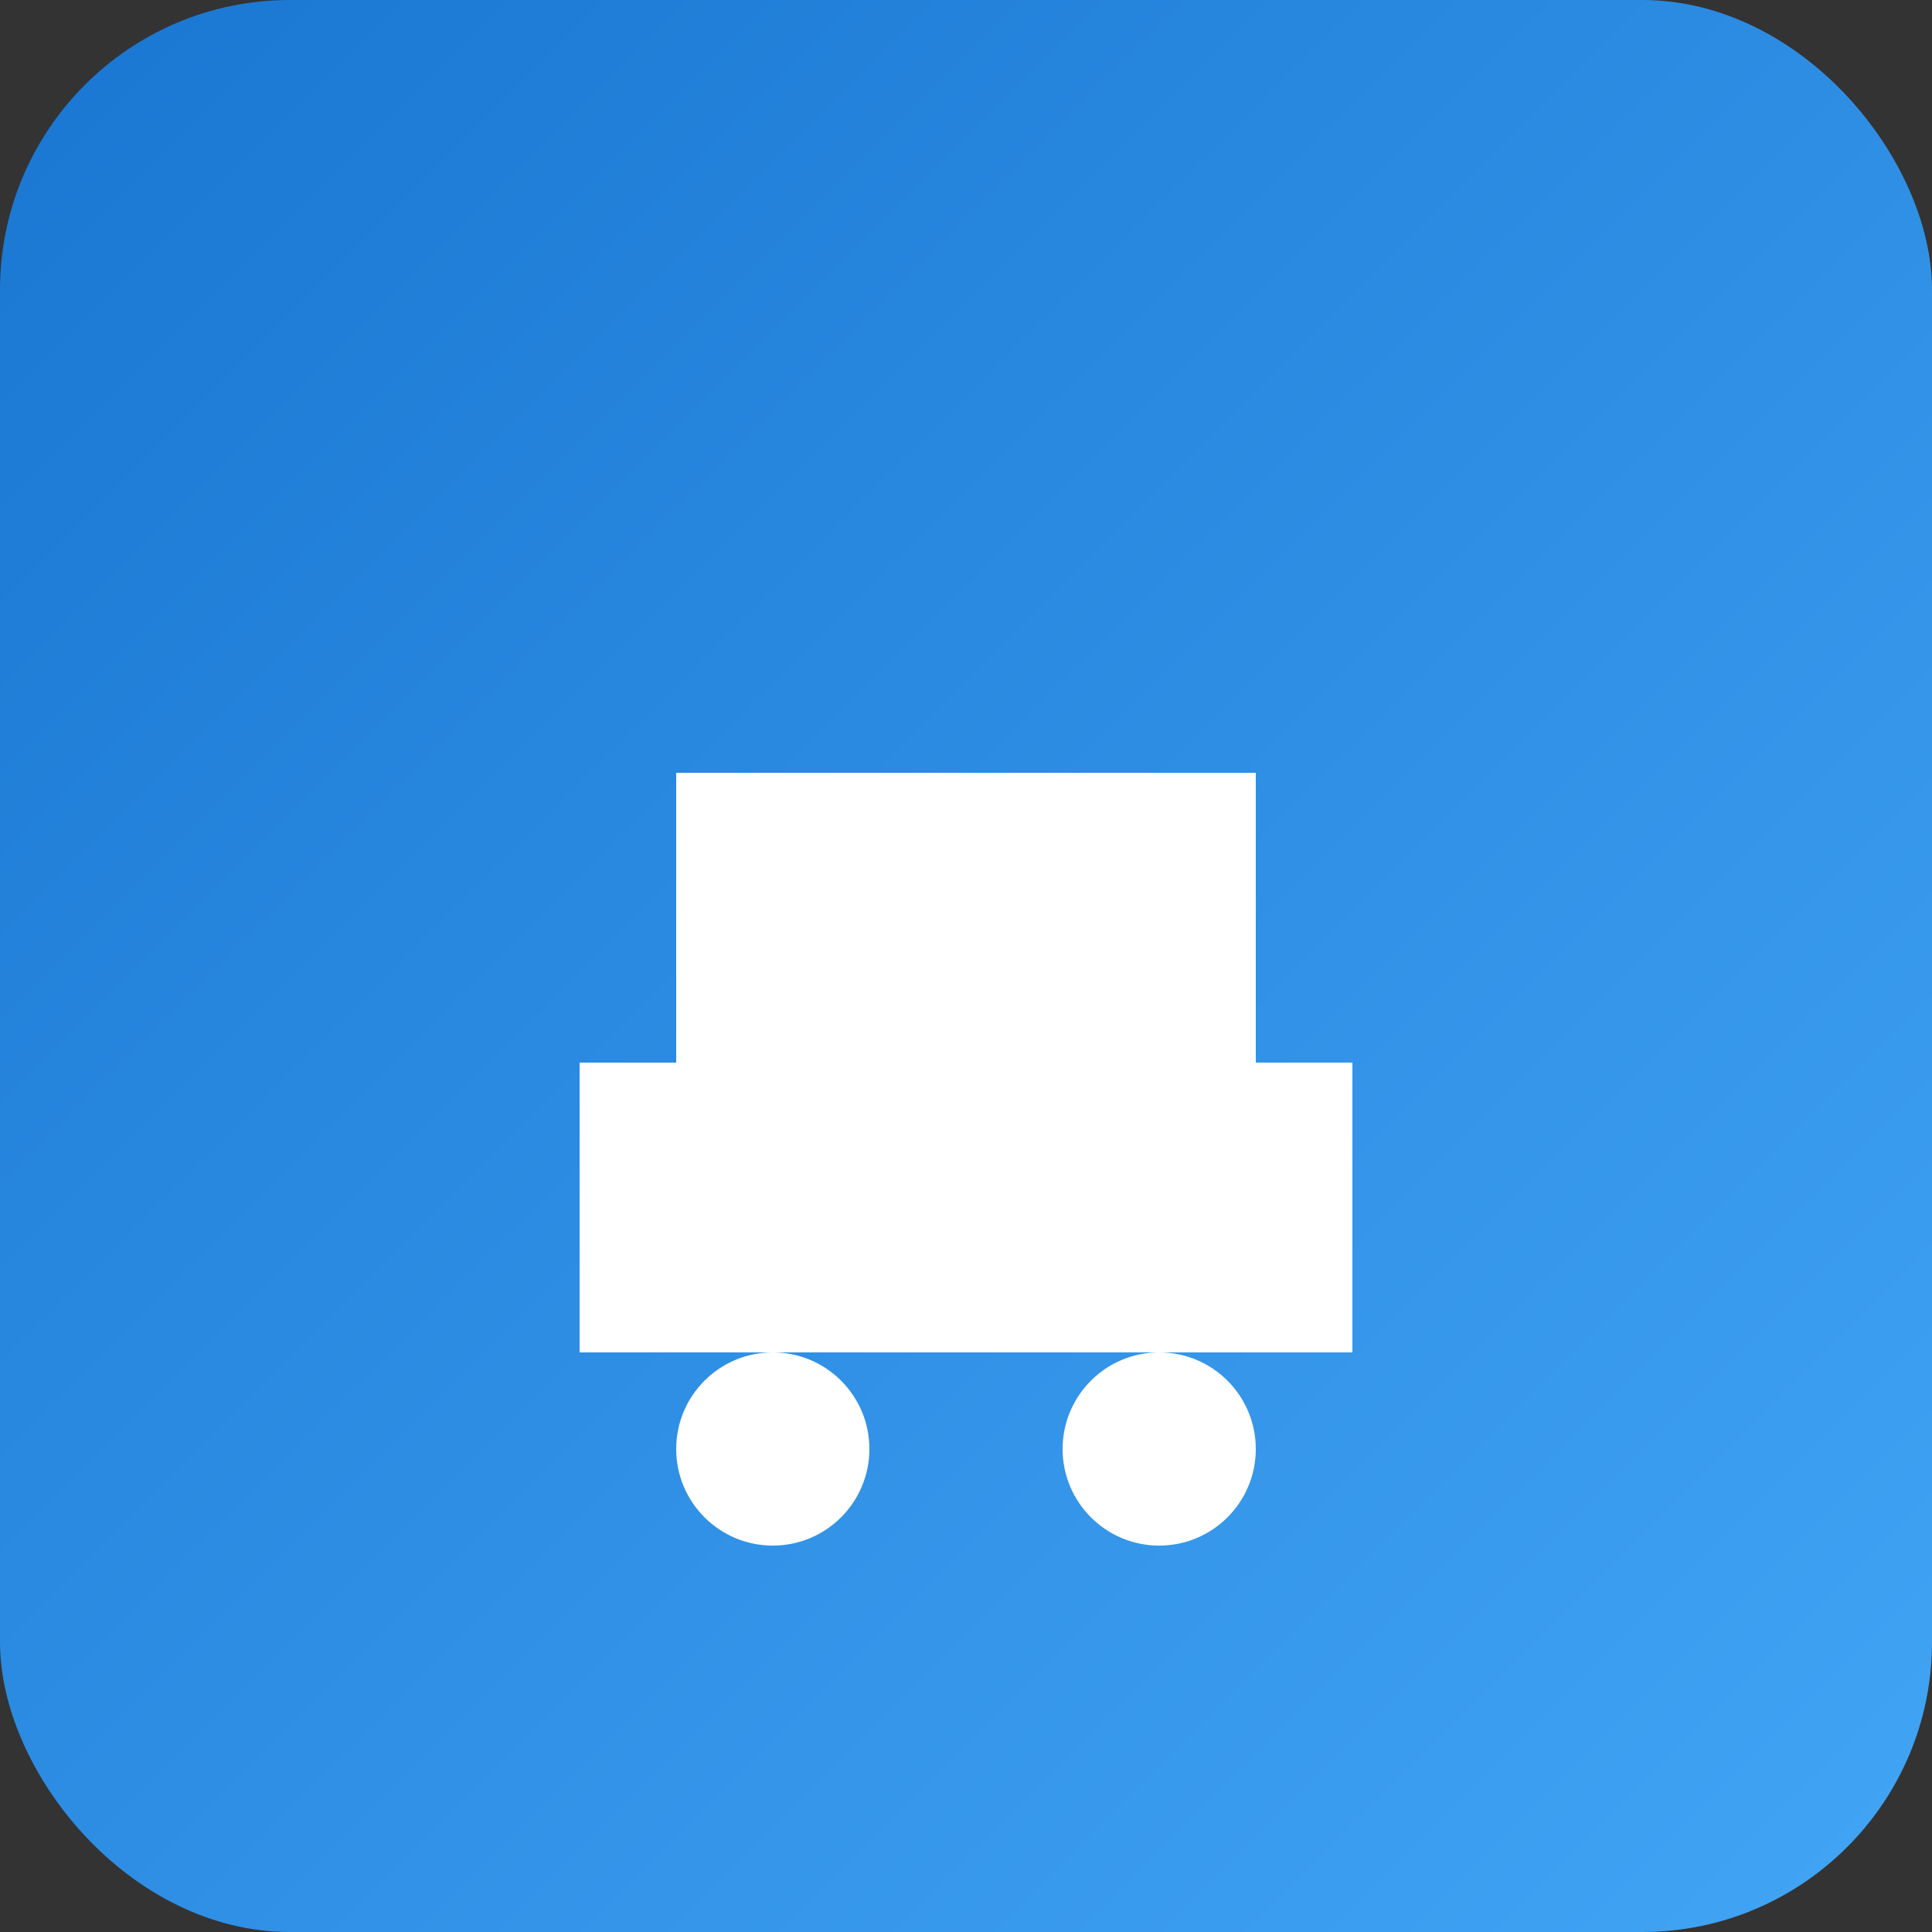 <svg width="384" height="384" xmlns="http://www.w3.org/2000/svg">
  <rect width="100%" height="100%" fill="#333333" stroke="none"/>
  <defs>
    <linearGradient id="gradient" x1="0%" y1="0%" x2="100%" y2="100%">
      <stop offset="0%" style="stop-color:#1976d2;stop-opacity:1" />
      <stop offset="100%" style="stop-color:#42a5f5;stop-opacity:1" />
    </linearGradient>
  </defs>
  <rect width="384" height="384" rx="57.6" fill="url(#gradient)"/>
  <g transform="translate(76.8, 115.2)">
    <path d="M57.6 38.4 L172.8 38.4 L172.8 96 L57.6 96 Z" fill="white"/>
    <path d="M38.4 96 L192 96 L192 153.6 L38.4 153.6 Z" fill="white"/>
    <circle cx="76.8" cy="172.8" r="19.2" fill="white"/>
    <circle cx="153.6" cy="172.8" r="19.2" fill="white"/>
  </g>
</svg>